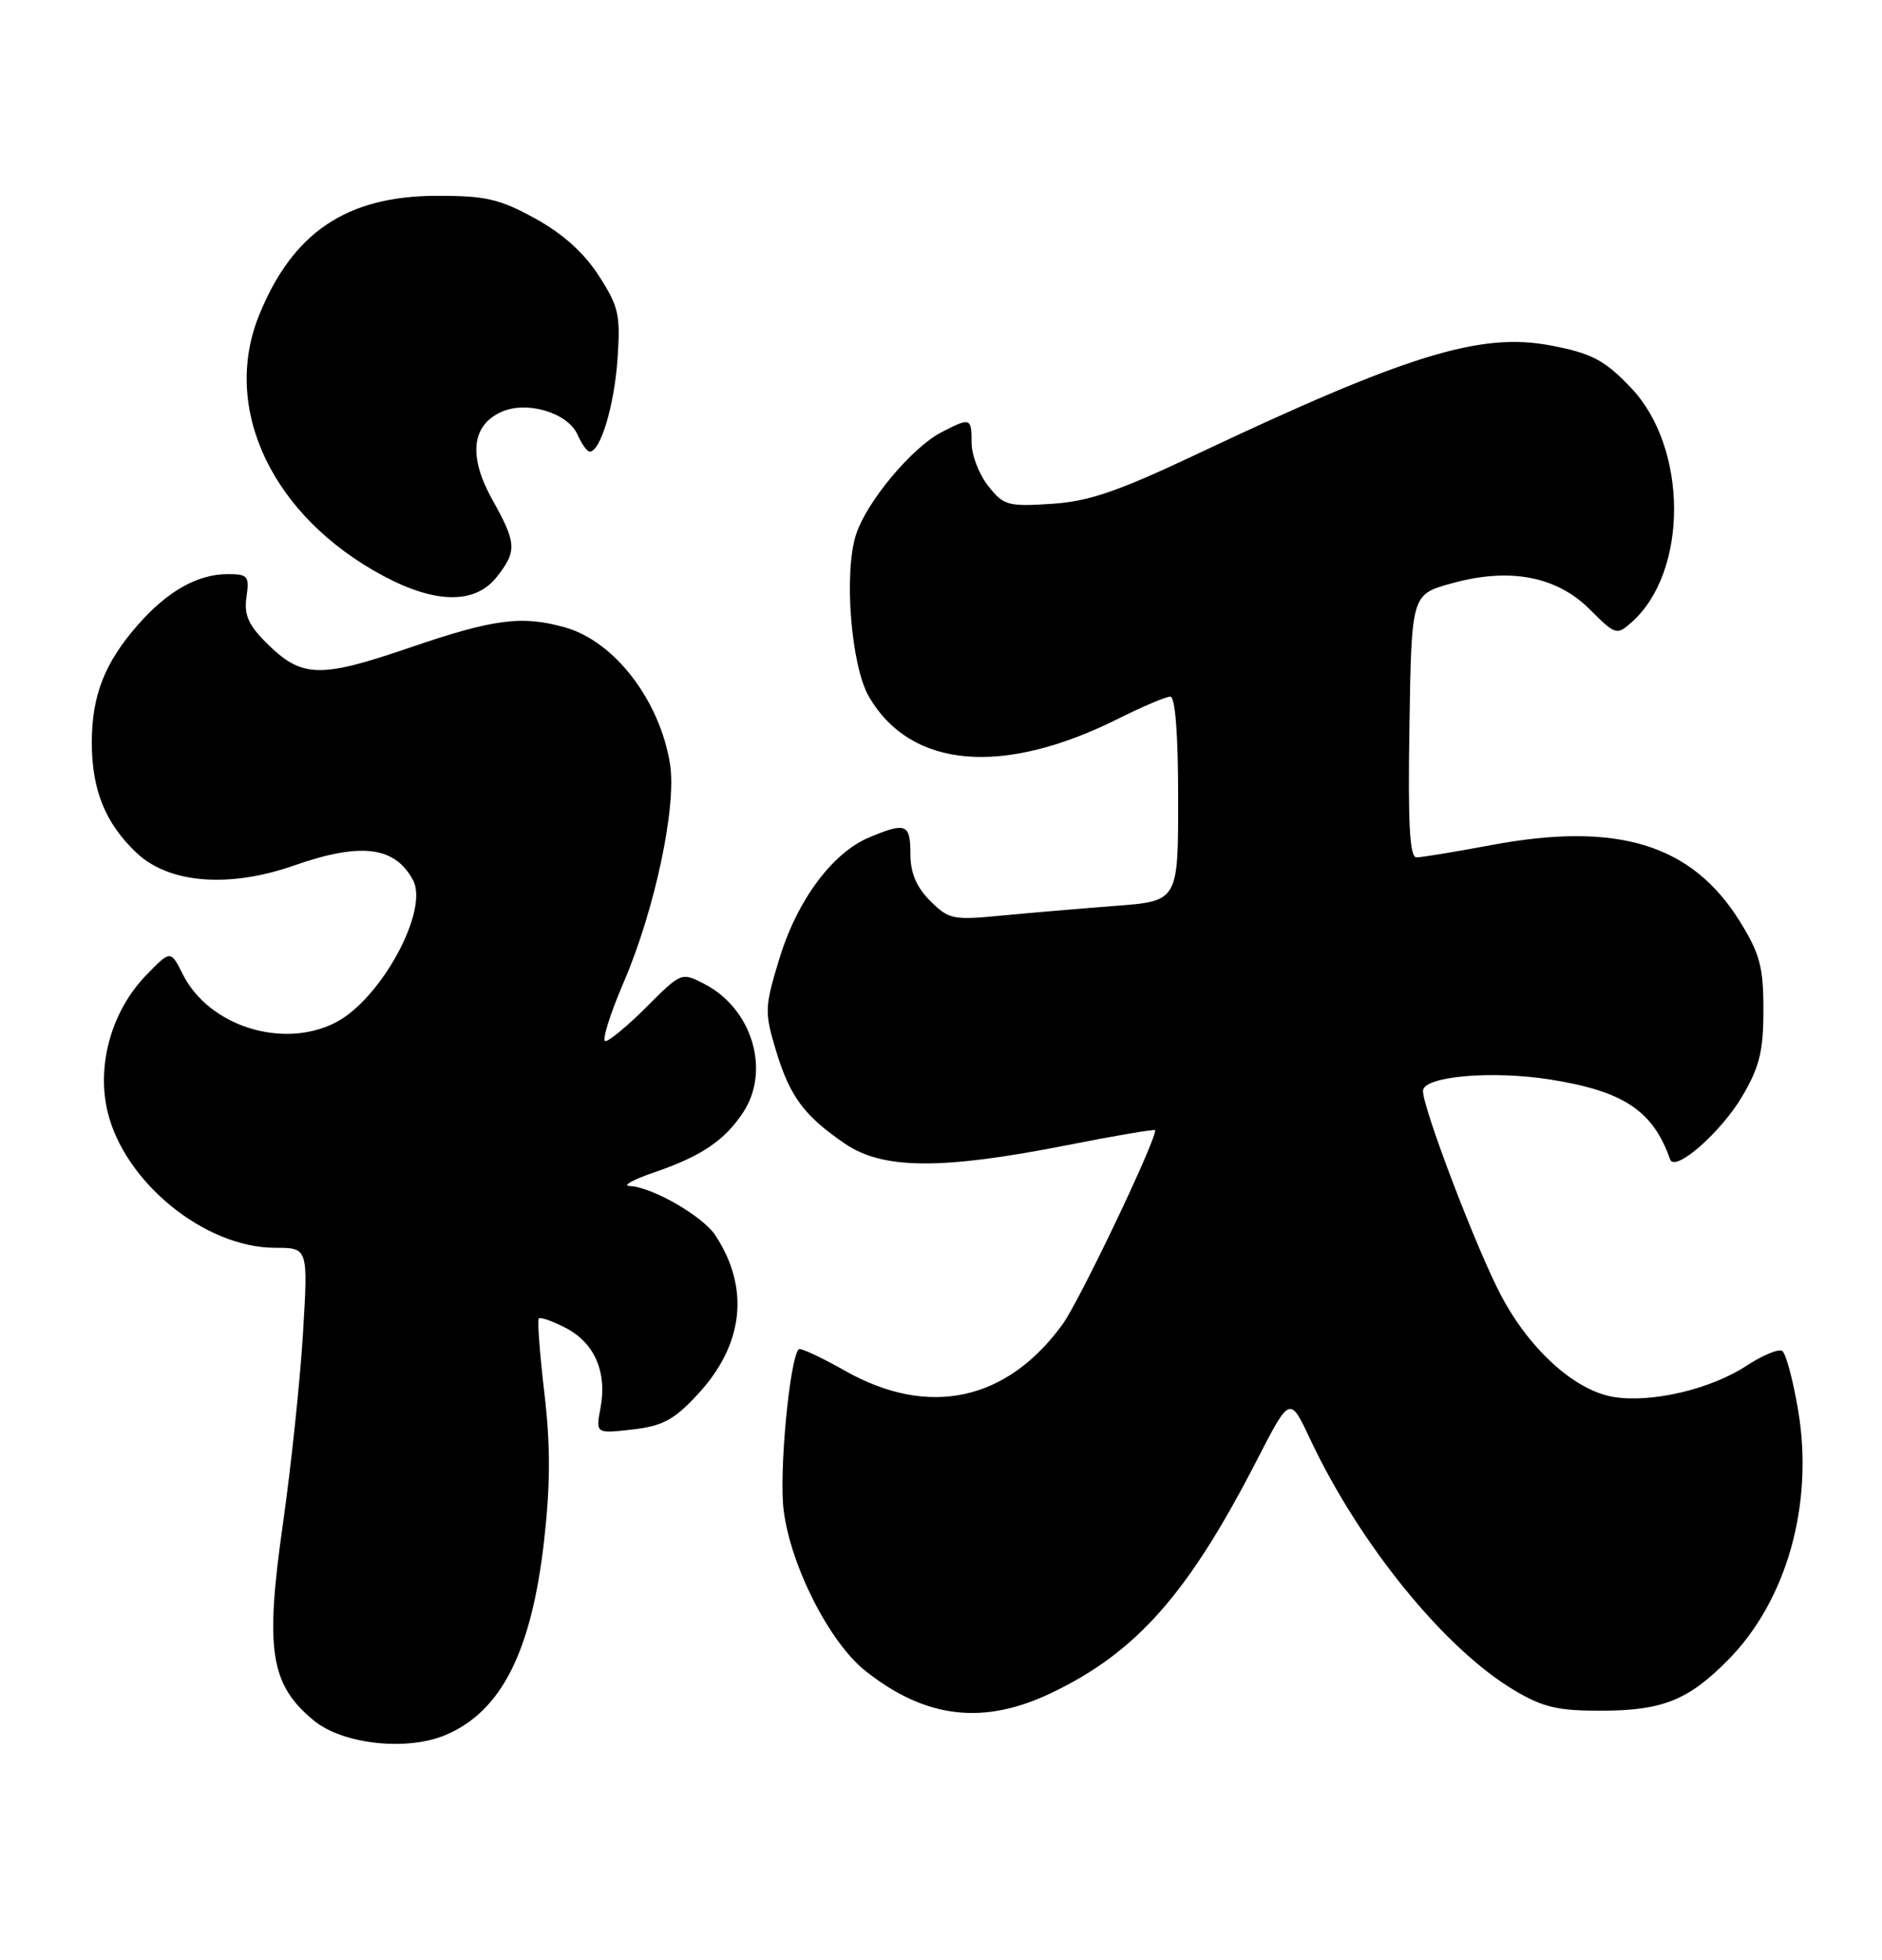 <?xml version="1.0" encoding="UTF-8" standalone="no"?>
<!DOCTYPE svg PUBLIC "-//W3C//DTD SVG 1.1//EN" "http://www.w3.org/Graphics/SVG/1.1/DTD/svg11.dtd" >
<svg xmlns="http://www.w3.org/2000/svg" xmlns:xlink="http://www.w3.org/1999/xlink" version="1.1" viewBox="0 0 246 256">
 <g >
 <path fill="currentColor"
d=" M 58.28 226.63 C 65.54 223.54 69.47 215.77 71.12 201.26 C 71.95 193.89 71.96 188.80 71.15 181.93 C 70.55 176.81 70.22 172.44 70.43 172.23 C 70.64 172.02 72.23 172.58 73.95 173.47 C 77.70 175.41 79.37 179.23 78.50 183.88 C 77.86 187.28 77.86 187.28 82.64 186.74 C 86.59 186.29 88.08 185.50 91.14 182.21 C 97.21 175.71 98.05 168.31 93.52 161.39 C 91.86 158.86 85.23 155.05 82.29 154.93 C 81.31 154.89 82.76 154.09 85.53 153.14 C 91.65 151.05 94.71 148.99 97.14 145.31 C 100.75 139.83 98.32 131.77 92.08 128.54 C 89.09 126.99 89.04 127.01 84.56 131.49 C 82.08 133.97 79.64 136.00 79.14 136.00 C 78.63 136.00 79.72 132.51 81.55 128.25 C 85.60 118.82 88.47 105.31 87.58 99.81 C 86.26 91.53 80.36 83.82 73.93 81.98 C 68.27 80.36 64.57 80.83 53.53 84.61 C 41.68 88.66 39.42 88.57 34.76 83.92 C 32.45 81.61 31.88 80.27 32.22 77.97 C 32.61 75.26 32.40 75.00 29.78 75.00 C 25.82 75.00 21.90 77.21 18.02 81.63 C 13.68 86.57 12.00 90.86 12.00 97.00 C 12.00 103.21 13.78 107.58 17.88 111.44 C 22.10 115.41 29.95 116.03 38.41 113.07 C 47.17 110.00 51.62 110.55 53.99 114.98 C 56.10 118.92 49.81 130.50 43.89 133.56 C 37.01 137.11 27.31 134.07 23.90 127.28 C 22.30 124.10 22.30 124.10 19.10 127.40 C 14.60 132.04 12.60 139.10 14.06 145.21 C 16.26 154.45 26.79 163.00 35.96 163.00 C 40.28 163.00 40.28 163.00 39.60 174.25 C 39.22 180.44 38.05 191.57 36.99 199.00 C 34.62 215.56 35.32 220.05 41.00 224.74 C 44.79 227.87 53.21 228.79 58.28 226.63 Z  M 137.50 221.12 C 148.60 215.79 155.32 208.17 164.27 190.78 C 168.60 182.36 168.60 182.36 171.22 187.93 C 177.70 201.72 188.86 215.44 198.00 220.84 C 201.74 223.05 203.69 223.50 209.50 223.47 C 217.33 223.44 220.73 222.07 225.90 216.82 C 233.57 209.05 237.10 196.46 235.04 184.24 C 234.37 180.26 233.43 176.76 232.95 176.47 C 232.46 176.17 230.37 177.05 228.29 178.41 C 223.62 181.48 215.80 183.31 210.88 182.48 C 205.86 181.63 200.00 176.36 196.25 169.31 C 193.11 163.43 186.00 144.83 186.00 142.51 C 186.00 140.60 194.99 139.80 202.70 141.03 C 212.25 142.55 216.08 145.11 218.30 151.45 C 218.92 153.21 224.97 147.91 227.75 143.18 C 230.00 139.35 230.50 137.30 230.50 131.92 C 230.50 126.34 230.04 124.60 227.47 120.45 C 221.20 110.29 211.47 107.29 194.90 110.40 C 190.20 111.28 185.81 112.00 185.15 112.00 C 184.26 112.00 184.02 107.64 184.23 94.83 C 184.50 77.66 184.50 77.66 189.72 76.21 C 197.32 74.10 203.46 75.26 207.82 79.62 C 211.17 82.97 211.33 83.01 213.28 81.28 C 220.70 74.69 220.66 58.51 213.21 50.68 C 209.74 47.02 208.03 46.13 202.58 45.11 C 193.47 43.41 183.91 46.35 156.50 59.30 C 146.03 64.24 142.31 65.51 137.41 65.82 C 131.74 66.19 131.16 66.02 129.16 63.47 C 127.97 61.96 127.00 59.44 127.00 57.87 C 127.00 54.55 126.86 54.50 123.05 56.47 C 119.21 58.46 113.32 65.49 111.91 69.78 C 110.26 74.76 111.24 87.01 113.59 91.03 C 119.08 100.40 131.08 101.44 146.22 93.86 C 149.37 92.29 152.41 91.00 152.97 91.00 C 153.62 91.00 154.00 95.87 154.00 104.36 C 154.00 117.72 154.00 117.72 145.75 118.34 C 141.21 118.69 134.50 119.26 130.83 119.61 C 124.58 120.22 124.01 120.10 121.58 117.68 C 119.78 115.87 119.00 114.02 119.00 111.55 C 119.00 107.61 118.42 107.38 113.64 109.38 C 108.80 111.40 104.21 117.58 101.88 125.21 C 99.94 131.56 99.92 132.19 101.42 137.21 C 103.24 143.25 105.13 145.79 110.49 149.43 C 115.41 152.77 123.07 152.82 139.25 149.64 C 145.71 148.36 151.00 147.47 151.00 147.64 C 151.00 149.23 141.13 169.89 138.90 172.98 C 131.62 183.03 121.38 185.23 110.48 179.08 C 107.36 177.31 104.63 176.04 104.41 176.25 C 103.22 177.45 101.81 192.34 102.43 197.26 C 103.34 204.56 108.43 214.56 113.13 218.28 C 121.01 224.52 128.58 225.40 137.50 221.12 Z  M 64.93 75.37 C 67.60 71.97 67.54 70.97 64.33 65.23 C 61.21 59.63 61.63 55.58 65.51 53.82 C 68.82 52.30 74.21 53.90 75.49 56.78 C 76.03 58.00 76.75 59.00 77.08 59.00 C 78.48 59.00 80.28 53.04 80.71 47.00 C 81.12 41.12 80.89 40.07 78.26 36.00 C 76.32 33.00 73.54 30.51 69.93 28.53 C 65.26 25.97 63.46 25.56 57.00 25.58 C 45.30 25.62 38.25 30.37 33.87 41.17 C 28.90 53.41 35.61 67.49 50.10 75.23 C 56.94 78.89 62.12 78.94 64.93 75.37 Z "/>
</g>
</svg>